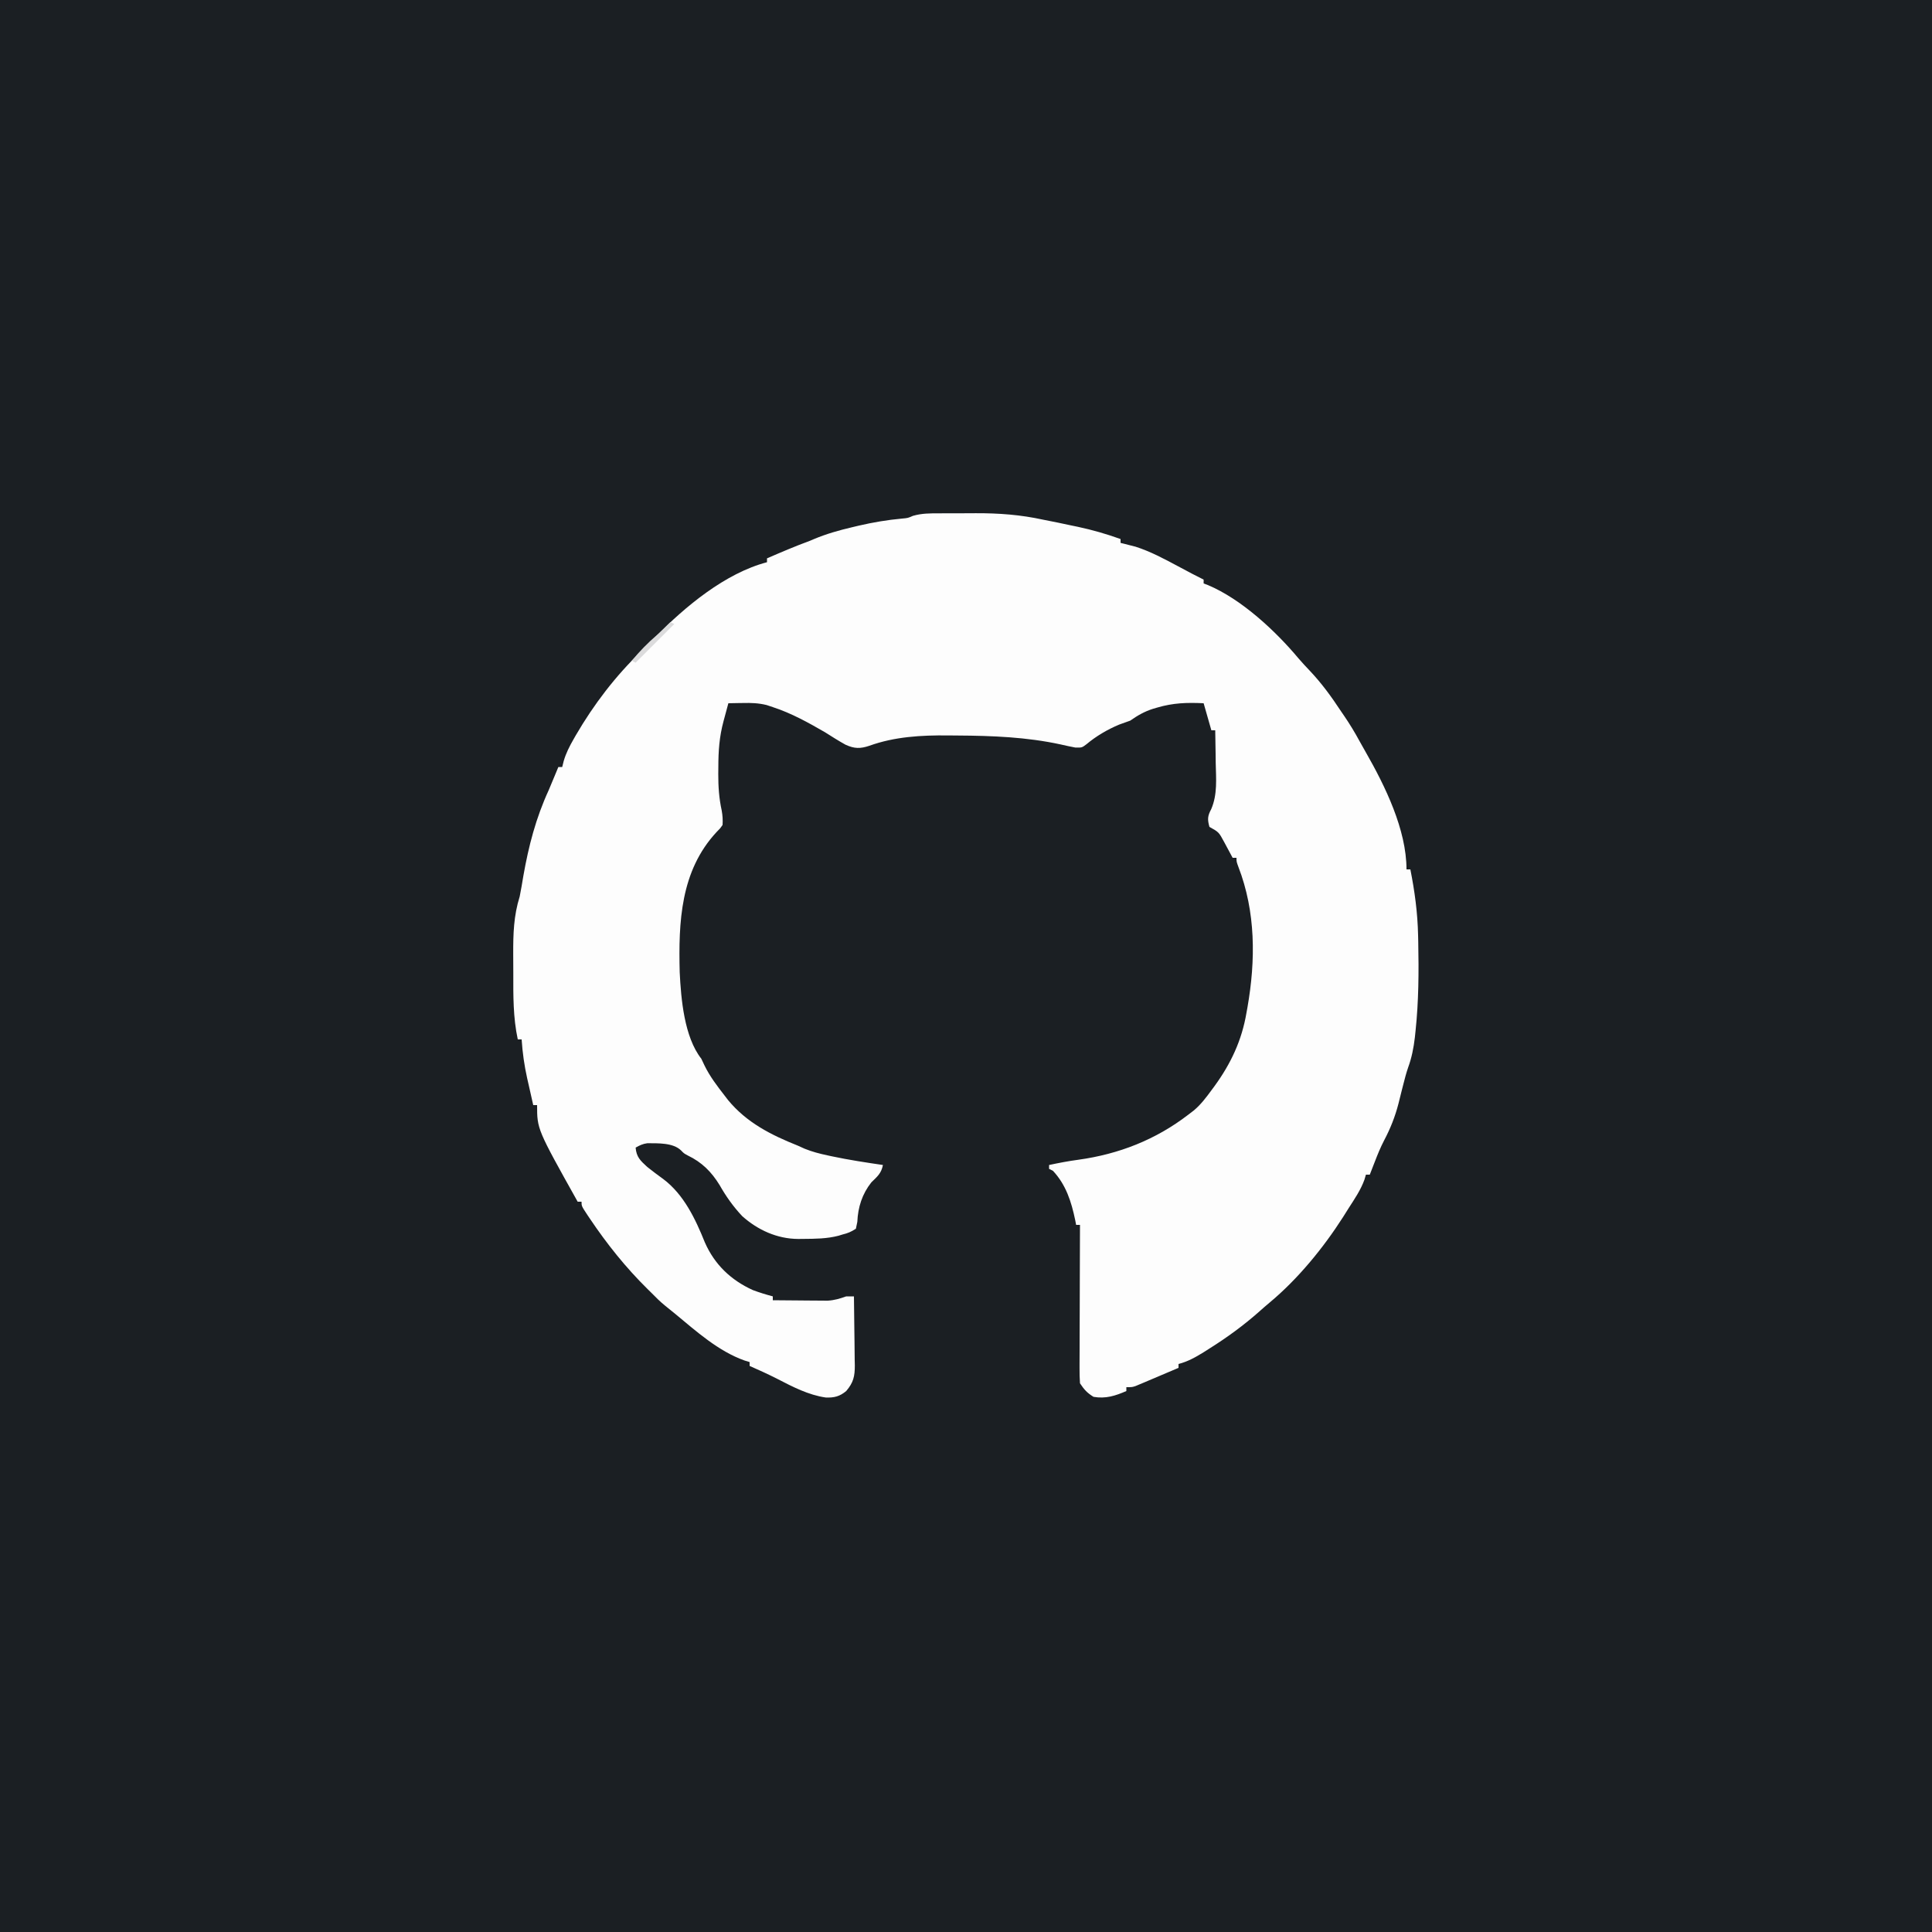 <?xml version="1.0" encoding="UTF-8"?>
<svg version="1.1" xmlns="http://www.w3.org/2000/svg" width="1000" height="1000">
<rect width="100%" height="100%" fill="#808080" stroke="none"/>
<path d="M0 0 C330 0 660 0 1000 0 C1000 330 1000 660 1000 1000 C670 1000 340 1000 0 1000 C0 670 0 340 0 0 Z " fill="#1B1F23" transform="translate(0,0)"/>
<path d="M0 0 C0.994 -0.004 1.989 -0.009 3.013 -0.013 C5.119 -0.019 7.224 -0.019 9.33 -0.015 C12.494 -0.012 15.658 -0.035 18.822 -0.061 C30.825 -0.099 42.012 0.732 53.73 3.301 C56.185 3.789 58.639 4.278 61.094 4.766 C63.411 5.253 65.727 5.744 68.043 6.238 C69.201 6.477 70.359 6.717 71.553 6.963 C79.146 8.579 86.421 10.685 93.73 13.301 C93.73 13.961 93.73 14.621 93.73 15.301 C94.42 15.471 95.11 15.641 95.82 15.816 C96.76 16.059 97.7 16.301 98.668 16.551 C99.584 16.783 100.501 17.015 101.445 17.254 C109.217 19.731 116.37 23.592 123.543 27.426 C125.195 28.304 126.847 29.181 128.5 30.059 C129.218 30.442 129.936 30.825 130.675 31.219 C132.68 32.274 134.7 33.295 136.73 34.301 C136.73 34.961 136.73 35.621 136.73 36.301 C137.456 36.573 138.182 36.845 138.93 37.125 C156.283 44.41 173.965 60.875 185.898 75.16 C187.757 77.332 189.707 79.399 191.675 81.472 C197.809 87.974 202.819 94.833 207.73 102.301 C208.296 103.127 208.862 103.953 209.445 104.805 C212.361 109.071 215.001 113.418 217.457 117.965 C218.491 119.862 219.559 121.741 220.637 123.613 C230.66 141.127 241.73 163.731 241.73 184.301 C242.39 184.301 243.05 184.301 243.73 184.301 C245.984 195.627 247.478 206.741 247.73 218.301 C247.758 219.494 247.785 220.687 247.813 221.917 C248.128 237.299 248.035 252.548 246.418 267.863 C246.242 269.555 246.242 269.555 246.062 271.281 C245.409 276.766 244.437 281.748 242.545 286.935 C241.579 289.741 240.846 292.569 240.117 295.445 C239.838 296.535 239.559 297.625 239.271 298.748 C238.706 300.978 238.149 303.21 237.6 305.443 C235.825 312.304 233.453 318.303 230.151 324.571 C228.293 328.141 226.795 331.797 225.355 335.551 C225.096 336.212 224.837 336.873 224.57 337.555 C223.952 339.135 223.34 340.717 222.73 342.301 C222.07 342.301 221.41 342.301 220.73 342.301 C220.475 343.164 220.22 344.028 219.957 344.918 C218.017 350.268 214.859 354.862 211.801 359.628 C210.828 361.149 209.872 362.681 208.918 364.215 C198.721 380.17 185.548 396.29 170.961 408.441 C169.16 409.943 167.405 411.473 165.656 413.035 C157.486 420.279 148.973 426.498 139.73 432.301 C138.267 433.233 138.267 433.233 136.773 434.184 C132.532 436.816 128.604 439.018 123.73 440.301 C123.73 440.961 123.73 441.621 123.73 442.301 C118.49 444.554 113.243 446.789 107.98 448.988 C107.226 449.309 106.472 449.629 105.695 449.959 C104.97 450.261 104.244 450.564 103.496 450.875 C102.844 451.149 102.192 451.423 101.521 451.706 C99.73 452.301 99.73 452.301 96.73 452.301 C96.73 452.961 96.73 453.621 96.73 454.301 C91.036 456.786 85.98 458.398 79.73 457.301 C76.394 455.242 74.904 453.561 72.73 450.301 C72.546 447.642 72.478 445.09 72.503 442.433 C72.503 441.633 72.503 440.832 72.503 440.008 C72.504 437.362 72.519 434.716 72.535 432.07 C72.539 430.236 72.542 428.402 72.544 426.568 C72.551 421.739 72.571 416.911 72.593 412.083 C72.614 407.156 72.623 402.229 72.633 397.303 C72.654 387.635 72.688 377.968 72.73 368.301 C72.07 368.301 71.41 368.301 70.73 368.301 C70.493 367.067 70.493 367.067 70.25 365.809 C68.262 356.298 65.504 347.542 58.73 340.301 C58.07 339.971 57.41 339.641 56.73 339.301 C56.73 338.641 56.73 337.981 56.73 337.301 C61.768 336.232 66.788 335.257 71.895 334.582 C92.825 331.689 111.929 324.217 128.73 311.301 C129.728 310.536 130.726 309.772 131.754 308.984 C135.302 305.98 137.989 302.408 140.73 298.676 C141.254 297.968 141.778 297.26 142.318 296.531 C150.845 284.831 156.521 272.729 158.918 258.426 C159.082 257.522 159.247 256.619 159.416 255.688 C163.696 231.257 163.709 206.279 154.719 182.996 C153.73 180.301 153.73 180.301 153.73 178.301 C153.07 178.301 152.41 178.301 151.73 178.301 C151.332 177.553 150.934 176.805 150.523 176.035 C149.994 175.05 149.464 174.065 148.918 173.051 C148.396 172.076 147.874 171.102 147.336 170.098 C144.58 164.991 144.58 164.991 139.73 162.301 C138.651 158.402 138.749 156.655 140.652 153.121 C143.956 145.459 143.156 137.355 142.98 129.176 C142.96 127.535 142.942 125.895 142.926 124.254 C142.882 120.269 142.813 116.285 142.73 112.301 C142.07 112.301 141.41 112.301 140.73 112.301 C139.41 107.681 138.09 103.061 136.73 98.301 C128.131 97.883 120.939 98.104 112.668 100.551 C111.616 100.858 111.616 100.858 110.543 101.171 C106.062 102.592 102.608 104.588 98.73 107.301 C96.849 107.982 94.967 108.662 93.078 109.324 C87.032 111.839 81.091 115.319 76.078 119.527 C73.73 121.301 73.73 121.301 70.355 121.238 C67.792 120.775 65.264 120.195 62.723 119.621 C45.128 115.803 27.371 115.115 9.415 115.004 C7.739 114.994 6.063 114.979 4.386 114.959 C-9.376 114.82 -23.204 115.593 -36.27 120.301 C-40.986 121.891 -44.043 121.863 -48.645 119.754 C-52.274 117.742 -55.766 115.521 -59.27 113.301 C-67.913 108.303 -76.742 103.393 -86.27 100.301 C-87.329 99.946 -88.389 99.592 -89.48 99.227 C-93.7 98.196 -97.396 98.073 -101.707 98.176 C-102.439 98.185 -103.17 98.194 -103.924 98.203 C-105.706 98.226 -107.488 98.262 -109.27 98.301 C-109.917 100.696 -110.563 103.092 -111.207 105.488 C-111.389 106.162 -111.572 106.835 -111.76 107.529 C-113.957 115.718 -114.452 122.961 -114.457 131.426 C-114.469 132.599 -114.482 133.772 -114.494 134.98 C-114.505 141.482 -114.096 147.537 -112.7 153.894 C-112.245 156.437 -112.108 158.723 -112.27 161.301 C-113.59 163.188 -113.59 163.188 -115.395 164.988 C-134.086 185.112 -135.107 211.586 -134.458 237.536 C-133.764 251.432 -132.124 270.999 -123.27 282.301 C-122.713 283.476 -122.156 284.652 -121.582 285.863 C-118.829 291.494 -115.102 296.365 -111.27 301.301 C-110.376 302.465 -110.376 302.465 -109.465 303.652 C-99.788 315.405 -87.113 321.778 -73.27 327.301 C-71.558 328.076 -71.558 328.076 -69.812 328.867 C-65.909 330.447 -62.127 331.43 -58.02 332.301 C-57.255 332.467 -56.49 332.634 -55.702 332.806 C-46.95 334.661 -38.118 336.006 -29.27 337.301 C-30.095 341.603 -32.145 343.249 -35.27 346.301 C-40.012 352.298 -42.198 359.149 -42.52 366.738 C-42.767 367.914 -43.015 369.09 -43.27 370.301 C-45.865 371.957 -47.378 372.589 -50.27 373.301 C-51.252 373.604 -51.252 373.604 -52.254 373.914 C-58.272 375.483 -64.339 375.509 -70.52 375.551 C-71.815 375.565 -71.815 375.565 -73.137 375.579 C-83.994 375.525 -94.026 370.992 -102.125 363.746 C-106.786 358.768 -110.433 353.632 -113.789 347.719 C-118.005 340.832 -123 335.855 -130.289 332.371 C-132.27 331.301 -132.27 331.301 -133.773 329.742 C-137.96 325.709 -145.736 326.075 -151.227 326.035 C-153.576 326.341 -155.219 327.14 -157.27 328.301 C-156.848 333.222 -154.826 335.022 -151.27 338.301 C-148.575 340.469 -145.789 342.509 -142.998 344.551 C-132.343 352.527 -126.323 365.217 -121.461 377.312 C-116.399 388.866 -107.903 396.901 -96.629 402.031 C-93.197 403.328 -89.811 404.353 -86.27 405.301 C-86.27 405.961 -86.27 406.621 -86.27 407.301 C-81.822 407.35 -77.375 407.387 -72.927 407.411 C-71.416 407.421 -69.905 407.434 -68.394 407.452 C-66.214 407.476 -64.035 407.487 -61.855 407.496 C-60.546 407.507 -59.237 407.517 -57.888 407.528 C-54.309 407.303 -51.625 406.495 -48.27 405.301 C-46.95 405.301 -45.63 405.301 -44.27 405.301 C-44.17 411.315 -44.098 417.328 -44.05 423.343 C-44.03 425.387 -44.002 427.432 -43.968 429.477 C-43.919 432.421 -43.897 435.364 -43.879 438.309 C-43.858 439.218 -43.838 440.128 -43.816 441.065 C-43.814 446.663 -44.508 449.87 -48.27 454.301 C-51.627 457.099 -54.542 457.841 -58.922 457.645 C-67.874 456.334 -75.895 452.154 -83.844 448.051 C-88.578 445.632 -93.41 443.453 -98.27 441.301 C-98.27 440.641 -98.27 439.981 -98.27 439.301 C-99.144 439.034 -100.017 438.767 -100.918 438.492 C-114.449 433.682 -125.89 423.375 -136.797 414.344 C-138.498 412.939 -140.213 411.551 -141.941 410.18 C-144.586 408.045 -146.893 405.732 -149.27 403.301 C-149.879 402.701 -150.489 402.102 -151.117 401.484 C-162.349 390.426 -172.179 378.131 -180.957 365.051 C-181.391 364.407 -181.825 363.763 -182.273 363.099 C-185.27 358.554 -185.27 358.554 -185.27 356.301 C-185.93 356.301 -186.59 356.301 -187.27 356.301 C-208.27 318.745 -208.27 318.745 -208.27 306.301 C-208.93 306.301 -209.59 306.301 -210.27 306.301 C-211.094 302.699 -211.902 299.094 -212.707 295.488 C-213.052 293.981 -213.052 293.981 -213.404 292.443 C-214.892 285.737 -215.824 279.156 -216.27 272.301 C-216.93 272.301 -217.59 272.301 -218.27 272.301 C-220.714 260.951 -220.608 249.6 -220.585 238.044 C-220.582 234.742 -220.606 231.441 -220.631 228.139 C-220.662 217.707 -220.408 208.326 -217.27 198.301 C-216.554 194.795 -215.985 191.267 -215.395 187.738 C-212.643 172.132 -208.899 157.722 -202.27 143.301 C-201.302 141.013 -200.343 138.722 -199.395 136.426 C-198.985 135.438 -198.575 134.451 -198.152 133.434 C-197.861 132.73 -197.57 132.026 -197.27 131.301 C-196.61 131.301 -195.95 131.301 -195.27 131.301 C-195.019 130.298 -194.769 129.295 -194.512 128.262 C-193.341 124.189 -191.496 120.59 -189.395 116.926 C-189.004 116.24 -188.613 115.555 -188.21 114.848 C-178.94 98.925 -167.59 84.048 -154.27 71.301 C-151.819 68.867 -149.385 66.42 -146.98 63.941 C-131.645 48.247 -110.87 30.97 -89.27 25.301 C-89.27 24.641 -89.27 23.981 -89.27 23.301 C-81.99 20.142 -74.722 17.033 -67.27 14.301 C-66.567 14.004 -65.865 13.707 -65.142 13.401 C-58.606 10.644 -52.044 8.79 -45.145 7.176 C-44.052 6.916 -42.96 6.656 -41.835 6.388 C-34.401 4.667 -27.072 3.414 -19.477 2.723 C-16.317 2.439 -16.317 2.439 -13.711 1.293 C-9.094 -0.038 -4.782 -0.005 0 0 Z " fill="#FDFDFD" transform="translate(486.27,265.699)"/>
<path d="M0 0 C0.66 0.33 1.32 0.66 2 1 C-4.6 7.6 -11.2 14.2 -18 21 C-18.66 20.67 -19.32 20.34 -20 20 C-15.933 15.107 -11.72 10.726 -6.867 6.609 C-4.445 4.522 -2.225 2.294 0 0 Z " fill="#DBDBDC" transform="translate(347,322)"/>
</svg>
